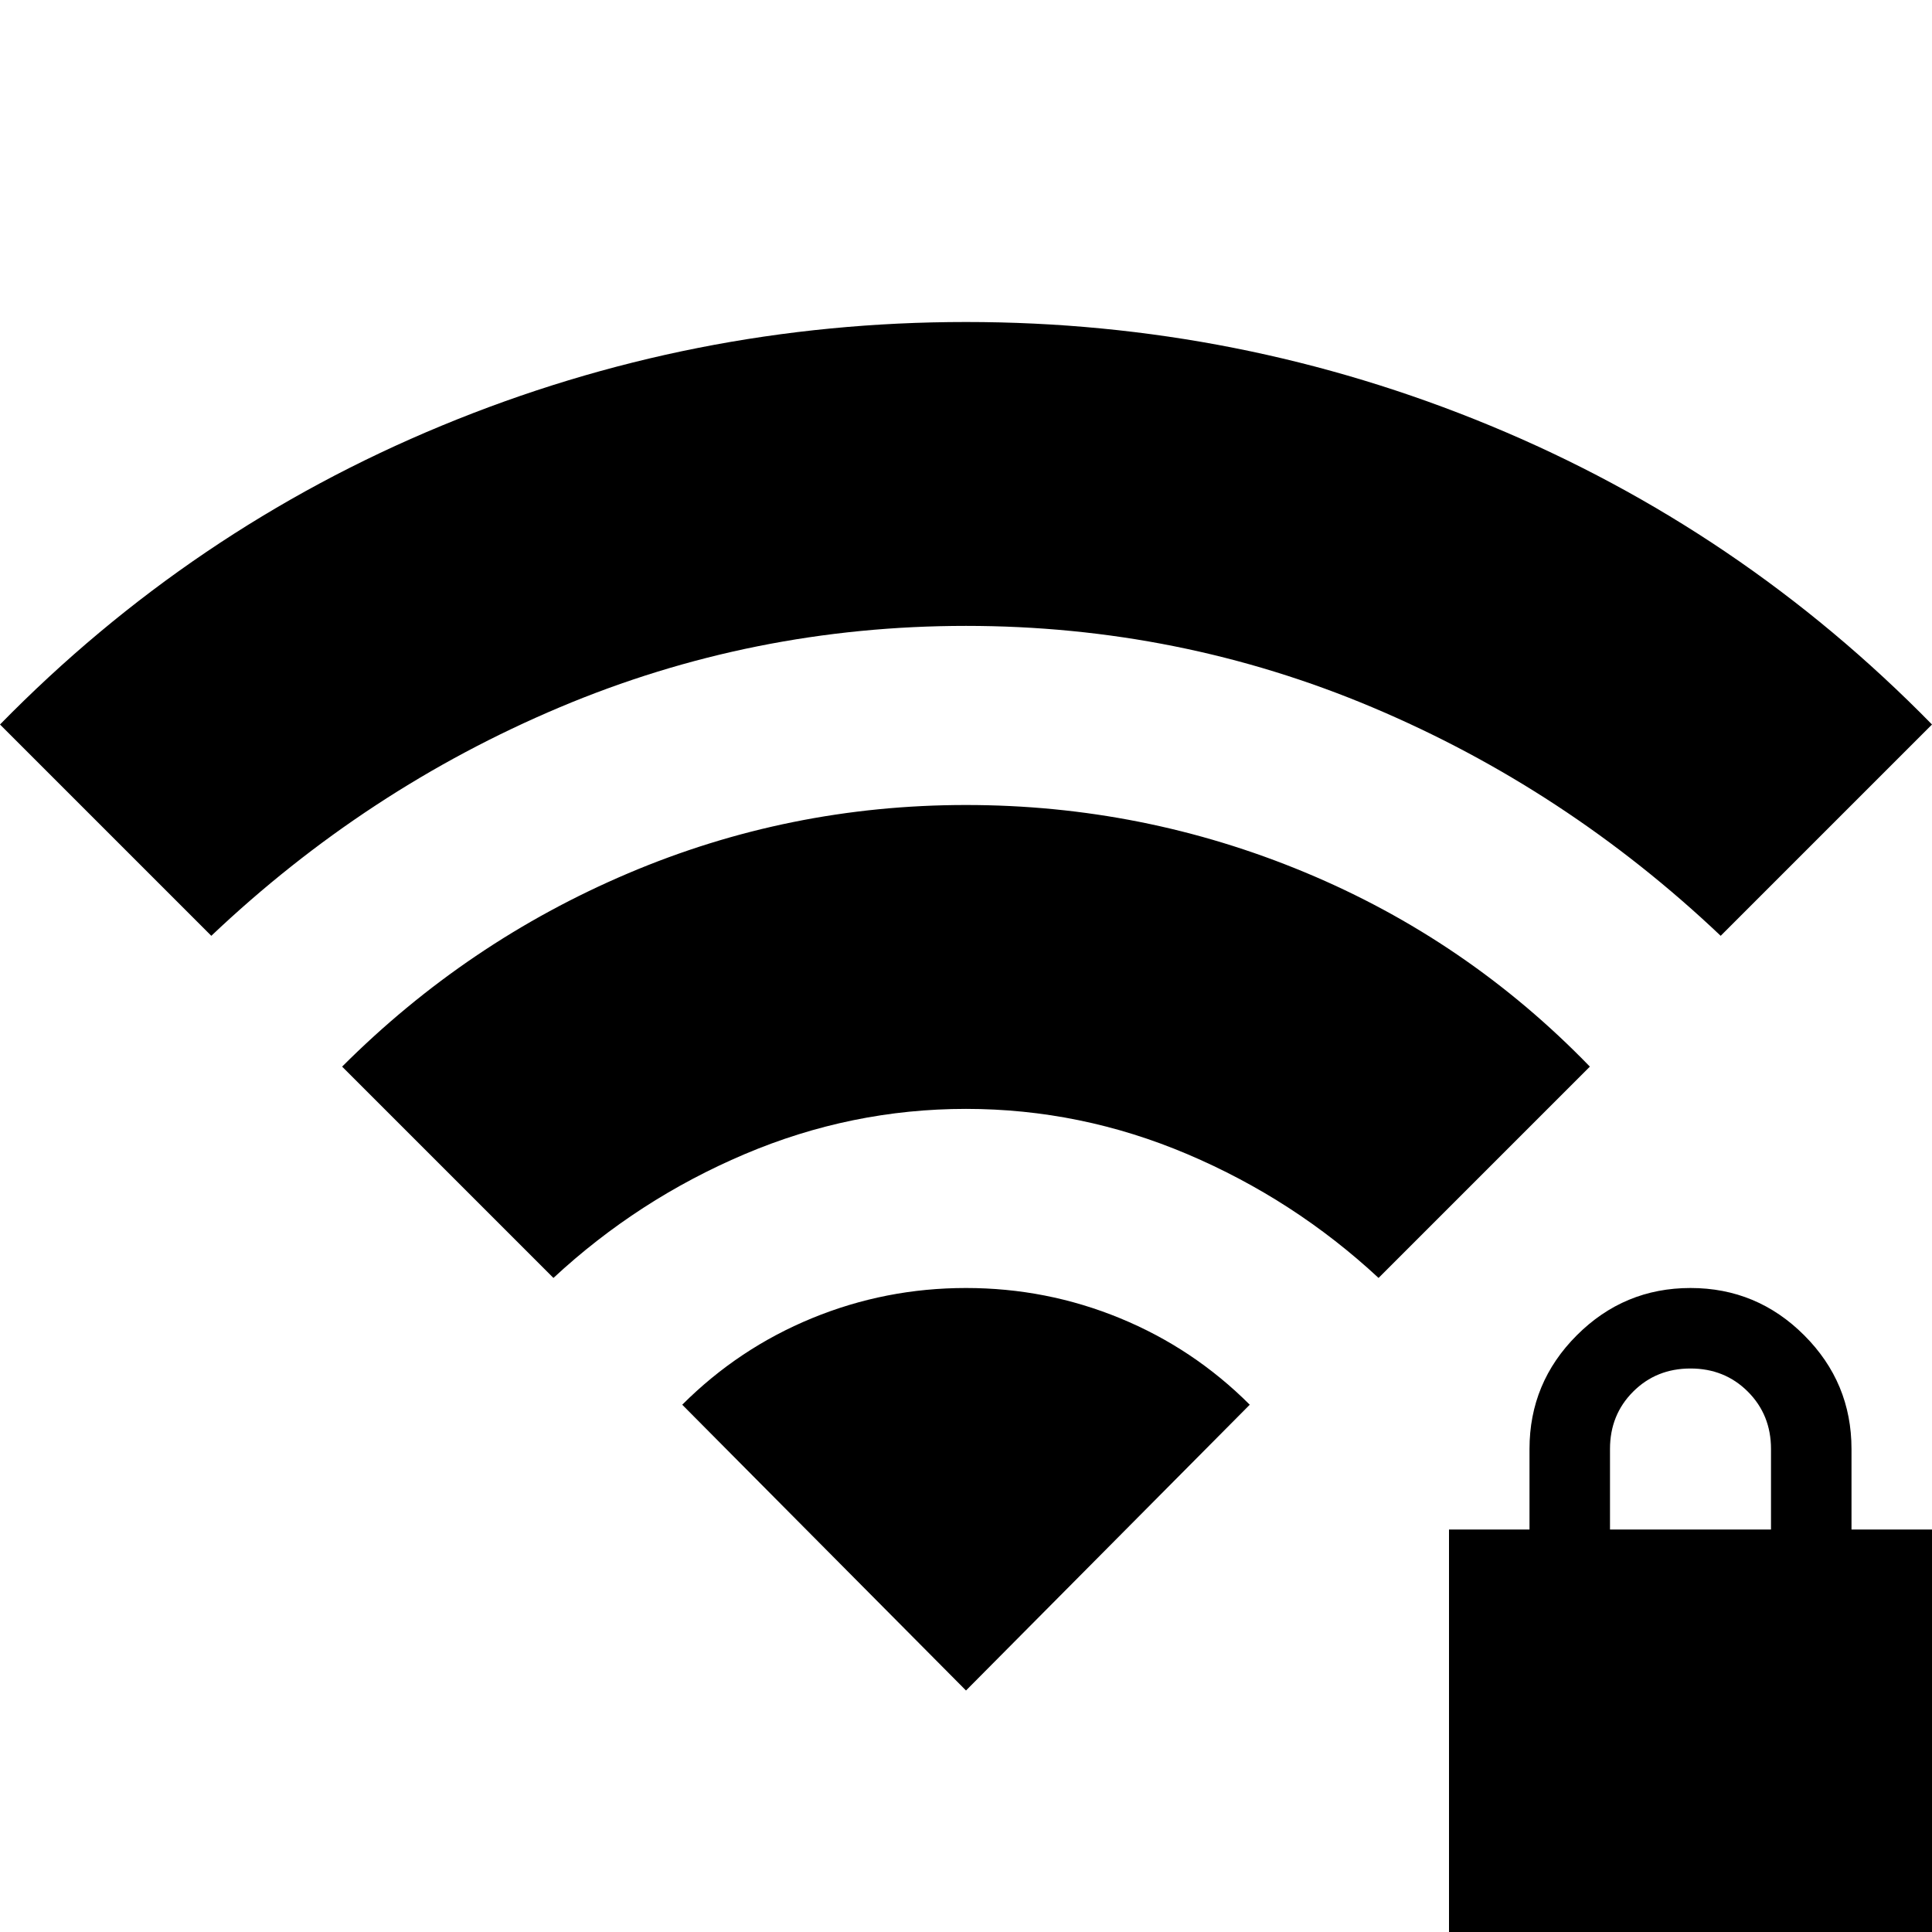 <svg xmlns="http://www.w3.org/2000/svg" height="24" viewBox="0 -960 960 960" width="24"><path d="M720 0v-200h40v-40q0-33 23.5-56.5T840-320q33 0 56.5 23.5T920-240v40h40V0H720Zm80-200h80v-40q0-17-11.5-28.5T840-280q-17 0-28.5 11.5T800-240v40ZM275-325 170-430q62-62 142-96t168-34q88 0 168.5 33.5T790-430L685-325q-42-39-95-61.5T480-409q-57 0-110 22.5T275-325ZM105-495 0-600q95-97 219.5-148.5T480-800q136 0 260.5 51.5T960-600L855-495q-77-73-173-113.5T480-649q-106 0-202 40.5T105-495Zm375 375L339-262q28-28 64.5-43t76.5-15q40 0 76.5 15t64.5 43L480-120Z"/></svg>